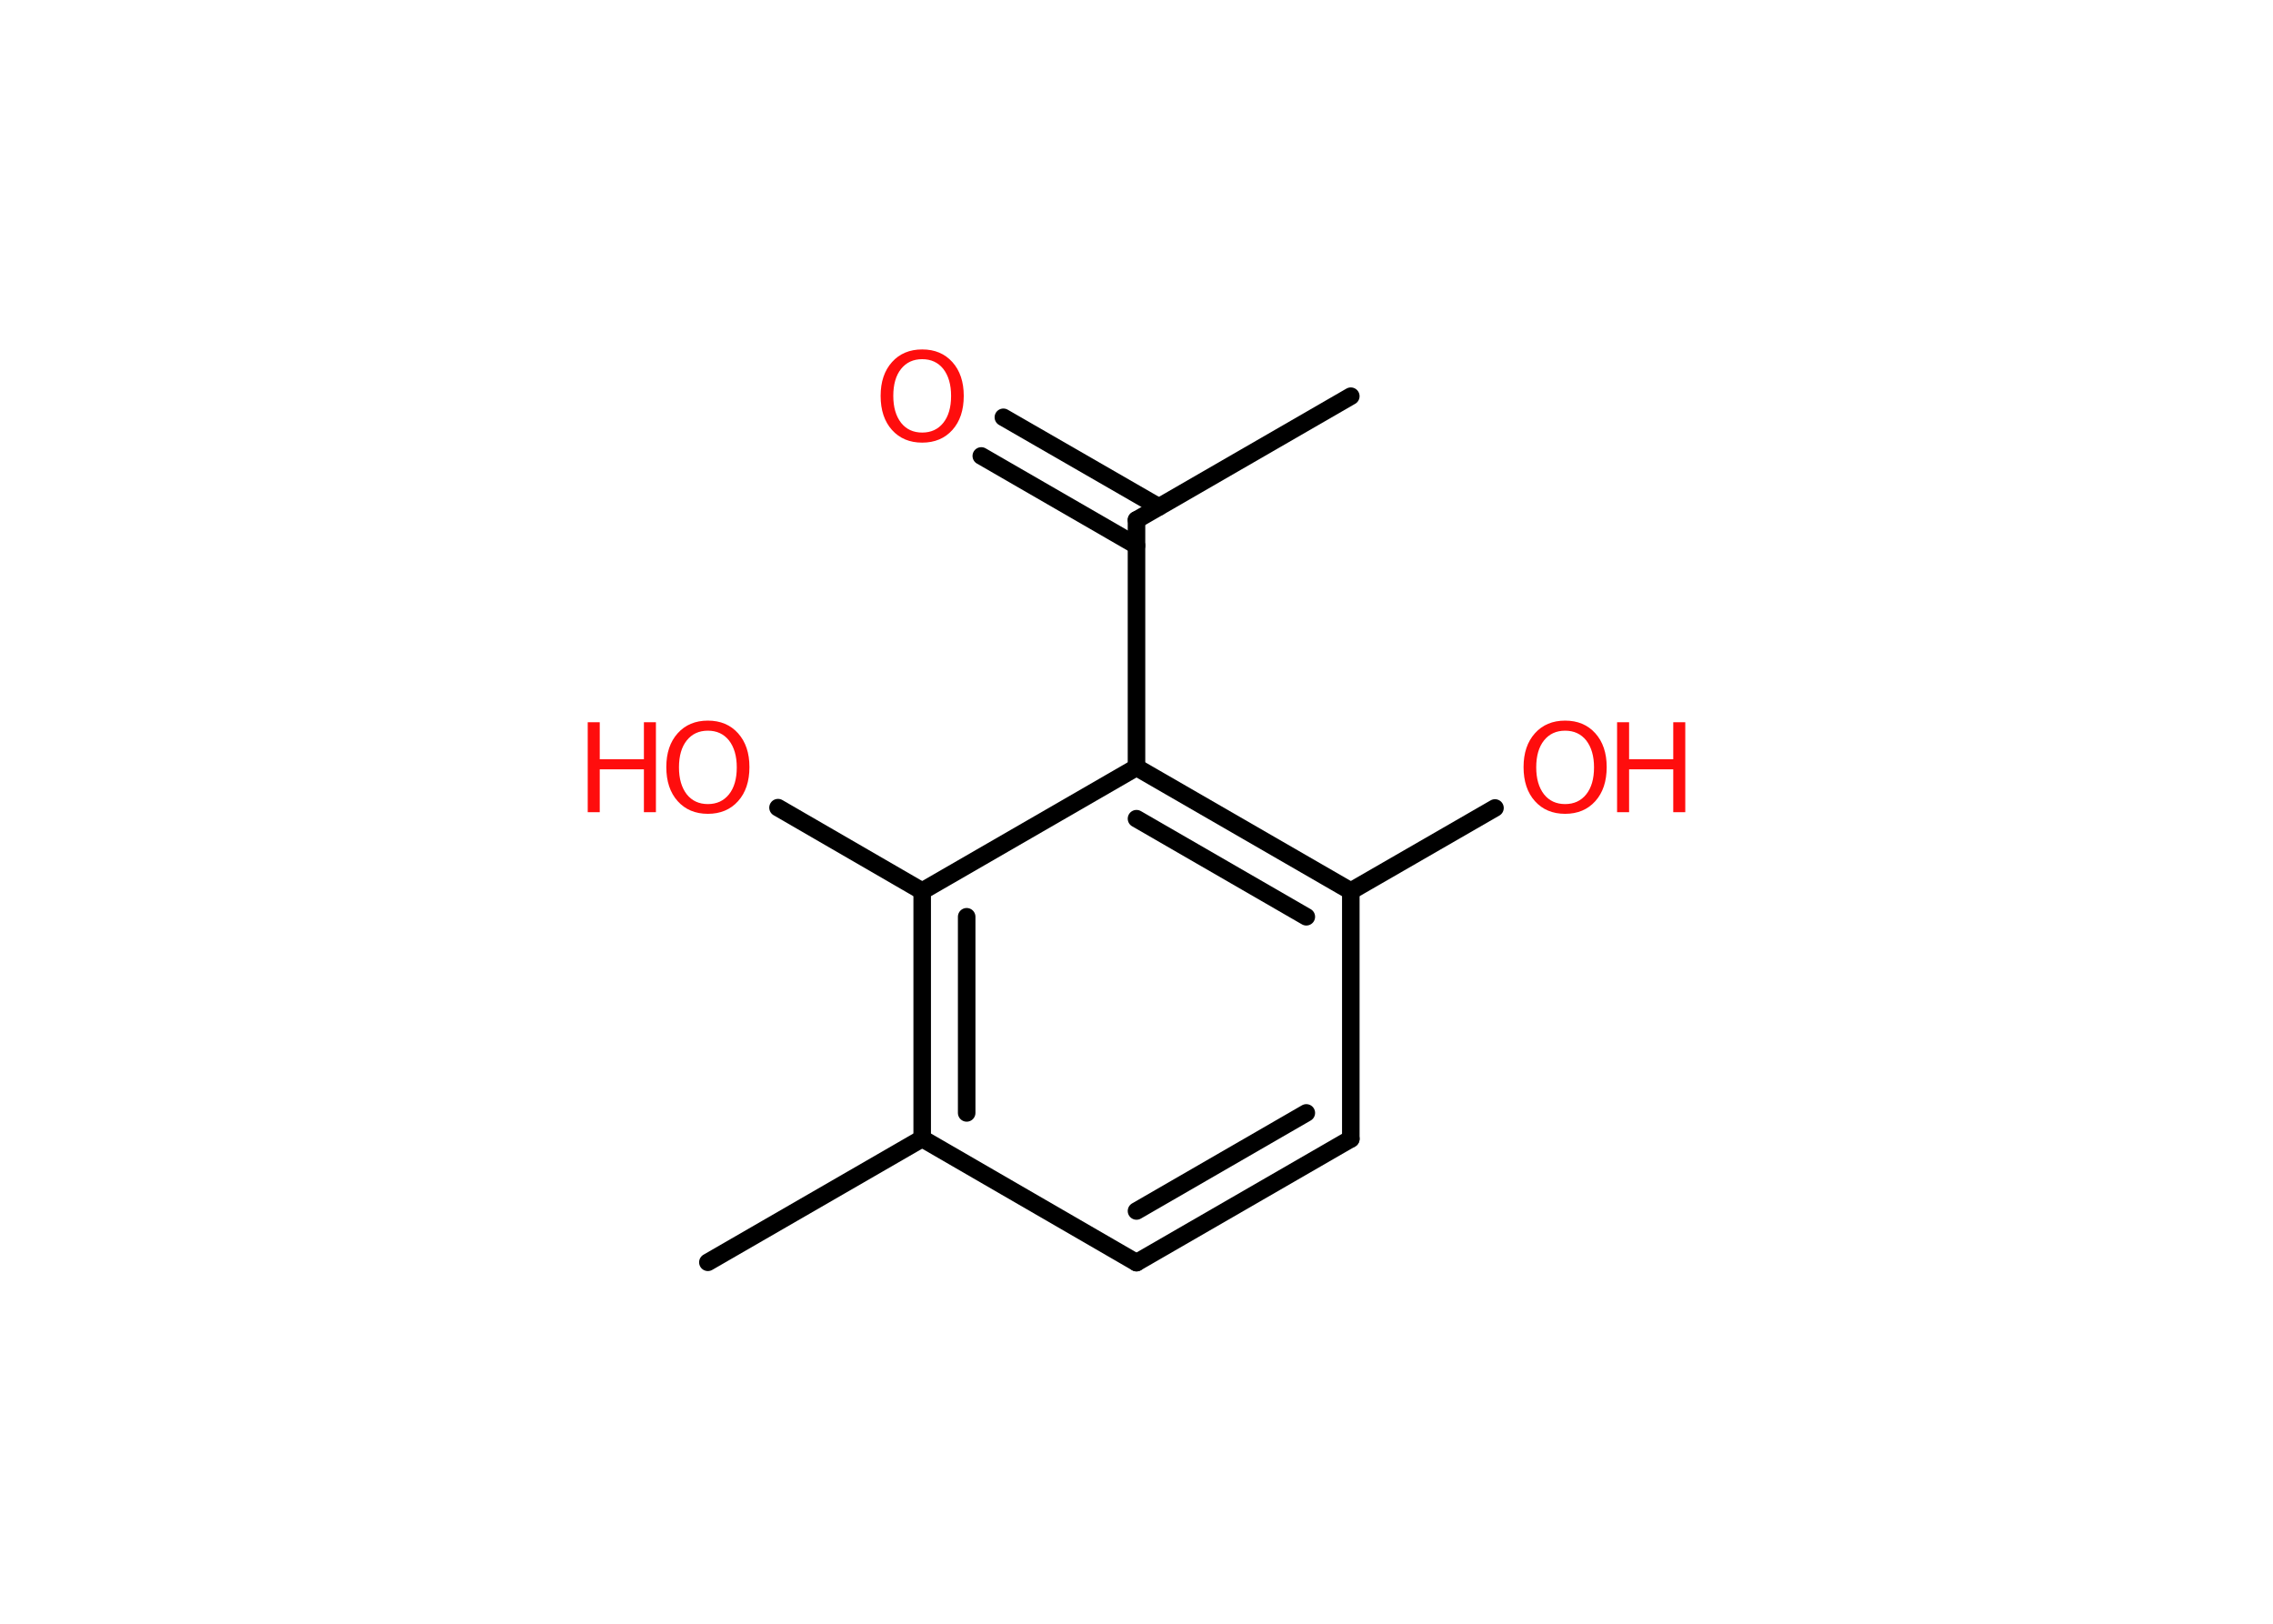 <?xml version='1.0' encoding='UTF-8'?>
<!DOCTYPE svg PUBLIC "-//W3C//DTD SVG 1.1//EN" "http://www.w3.org/Graphics/SVG/1.1/DTD/svg11.dtd">
<svg version='1.2' xmlns='http://www.w3.org/2000/svg' xmlns:xlink='http://www.w3.org/1999/xlink' width='70.0mm' height='50.0mm' viewBox='0 0 70.0 50.0'>
  <desc>Generated by the Chemistry Development Kit (http://github.com/cdk)</desc>
  <g stroke-linecap='round' stroke-linejoin='round' stroke='#000000' stroke-width='.54' fill='#FF0D0D'>
    <rect x='.0' y='.0' width='70.0' height='50.0' fill='#FFFFFF' stroke='none'/>
    <g id='mol1' class='mol'>
      <line id='mol1bnd1' class='bond' x1='41.6' y1='12.2' x2='35.0' y2='16.01'/>
      <g id='mol1bnd2' class='bond'>
        <line x1='35.0' y1='16.8' x2='30.22' y2='14.04'/>
        <line x1='35.69' y1='15.61' x2='30.9' y2='12.85'/>
      </g>
      <line id='mol1bnd3' class='bond' x1='35.0' y1='16.01' x2='35.0' y2='23.63'/>
      <g id='mol1bnd4' class='bond'>
        <line x1='41.6' y1='27.44' x2='35.0' y2='23.63'/>
        <line x1='40.23' y1='28.23' x2='35.0' y2='25.21'/>
      </g>
      <line id='mol1bnd5' class='bond' x1='41.6' y1='27.44' x2='46.04' y2='24.88'/>
      <line id='mol1bnd6' class='bond' x1='41.6' y1='27.44' x2='41.6' y2='35.07'/>
      <g id='mol1bnd7' class='bond'>
        <line x1='35.0' y1='38.88' x2='41.6' y2='35.07'/>
        <line x1='35.0' y1='37.29' x2='40.23' y2='34.27'/>
      </g>
      <line id='mol1bnd8' class='bond' x1='35.0' y1='38.88' x2='28.4' y2='35.06'/>
      <line id='mol1bnd9' class='bond' x1='28.4' y1='35.06' x2='21.8' y2='38.87'/>
      <g id='mol1bnd10' class='bond'>
        <line x1='28.4' y1='27.44' x2='28.4' y2='35.06'/>
        <line x1='29.77' y1='28.23' x2='29.77' y2='34.27'/>
      </g>
      <line id='mol1bnd11' class='bond' x1='35.0' y1='23.63' x2='28.4' y2='27.44'/>
      <line id='mol1bnd12' class='bond' x1='28.4' y1='27.44' x2='23.96' y2='24.87'/>
      <path id='mol1atm3' class='atom' d='M28.4 11.06q-.41 .0 -.65 .3q-.24 .3 -.24 .83q.0 .52 .24 .83q.24 .3 .65 .3q.41 .0 .65 -.3q.24 -.3 .24 -.83q.0 -.52 -.24 -.83q-.24 -.3 -.65 -.3zM28.4 10.76q.58 .0 .93 .39q.35 .39 .35 1.04q.0 .66 -.35 1.05q-.35 .39 -.93 .39q-.58 .0 -.93 -.39q-.35 -.39 -.35 -1.05q.0 -.65 .35 -1.04q.35 -.39 .93 -.39z' stroke='none'/>
      <g id='mol1atm6' class='atom'>
        <path d='M48.2 22.5q-.41 .0 -.65 .3q-.24 .3 -.24 .83q.0 .52 .24 .83q.24 .3 .65 .3q.41 .0 .65 -.3q.24 -.3 .24 -.83q.0 -.52 -.24 -.83q-.24 -.3 -.65 -.3zM48.2 22.19q.58 .0 .93 .39q.35 .39 .35 1.04q.0 .66 -.35 1.05q-.35 .39 -.93 .39q-.58 .0 -.93 -.39q-.35 -.39 -.35 -1.05q.0 -.65 .35 -1.04q.35 -.39 .93 -.39z' stroke='none'/>
        <path d='M49.8 22.24h.37v1.14h1.36v-1.14h.37v2.77h-.37v-1.32h-1.36v1.32h-.37v-2.77z' stroke='none'/>
      </g>
      <g id='mol1atm12' class='atom'>
        <path d='M21.8 22.5q-.41 .0 -.65 .3q-.24 .3 -.24 .83q.0 .52 .24 .83q.24 .3 .65 .3q.41 .0 .65 -.3q.24 -.3 .24 -.83q.0 -.52 -.24 -.83q-.24 -.3 -.65 -.3zM21.8 22.19q.58 .0 .93 .39q.35 .39 .35 1.04q.0 .66 -.35 1.05q-.35 .39 -.93 .39q-.58 .0 -.93 -.39q-.35 -.39 -.35 -1.05q.0 -.65 .35 -1.04q.35 -.39 .93 -.39z' stroke='none'/>
        <path d='M18.1 22.24h.37v1.14h1.36v-1.14h.37v2.77h-.37v-1.32h-1.36v1.32h-.37v-2.77z' stroke='none'/>
      </g>
    </g>
  </g>
</svg>
